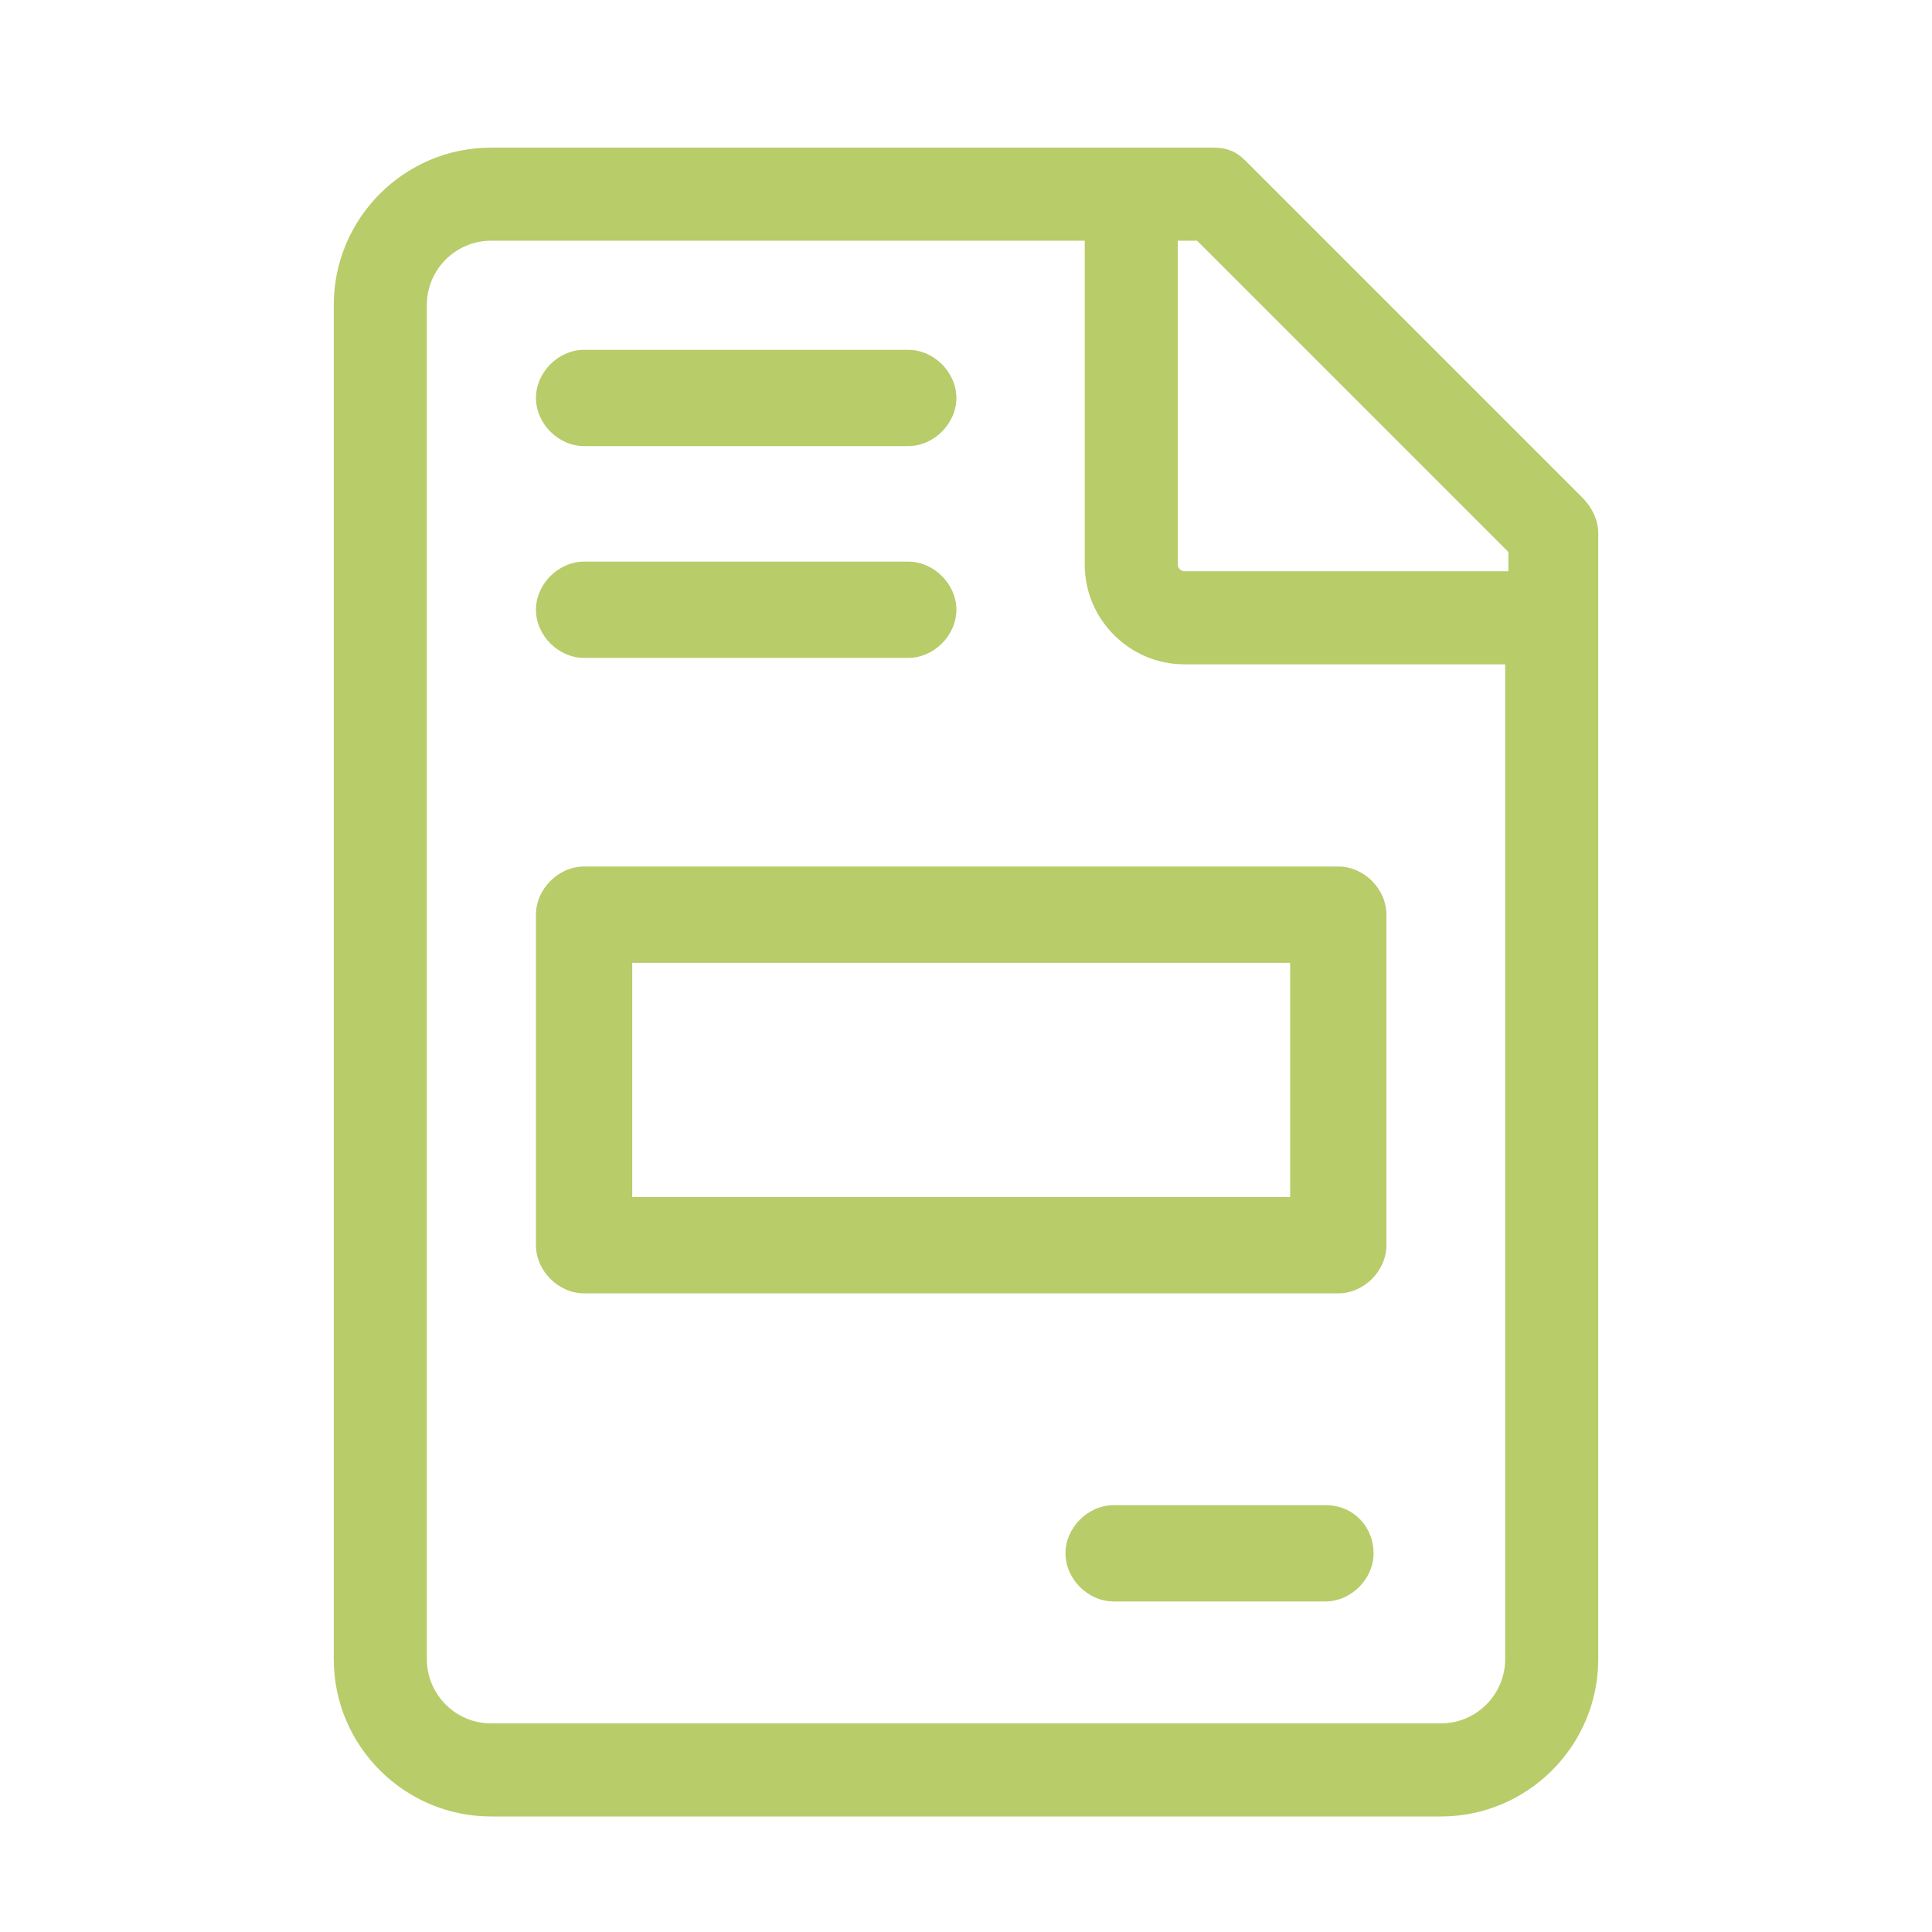 <?xml version="1.0" encoding="utf-8"?>
<!-- Generator: Adobe Illustrator 24.1.2, SVG Export Plug-In . SVG Version: 6.00 Build 0)  -->
<svg version="1.1" id="Capa_1" xmlns="http://www.w3.org/2000/svg" xmlns:xlink="http://www.w3.org/1999/xlink" x="0px" y="0px"
	 viewBox="0 0 60.2 60.2" style="enable-background:new 0 0 60.2 60.2;" xml:space="preserve">
<style type="text/css">
	.st0{fill:#B8CC6A;}
</style>
<path class="st0" d="M49.3,15.5L38.8,5c-0.3-0.3-0.6-0.4-1-0.4H15.3c-2.7,0-4.9,2.2-4.9,4.9v42.2c0,2.7,2.2,4.9,4.9,4.9h29.6
	c2.7,0,4.9-2.2,4.9-4.9V16.6C49.8,16.2,49.6,15.8,49.3,15.5z M46.9,51.7c0,1.1-0.9,2-2,2H15.3c-1.1,0-2-0.9-2-2V9.5c0-1.1,0.9-2,2-2
	h18.5v10.1c0,1.7,1.4,3.1,3.1,3.1h10V51.7z M46.9,17.8h-10c-0.1,0-0.2-0.1-0.2-0.2V7.5h0.6l9.7,9.7V17.8z M18.2,20.5h10.1
	c0.8,0,1.5-0.7,1.5-1.5s-0.7-1.5-1.5-1.5H18.2c-0.8,0-1.5,0.7-1.5,1.5S17.4,20.5,18.2,20.5z M41.3,46.9h-6.6c-0.8,0-1.5,0.7-1.5,1.5
	s0.7,1.5,1.5,1.5h6.6c0.8,0,1.5-0.7,1.5-1.5S42.2,46.9,41.3,46.9z M18.2,13.9h10.1c0.8,0,1.5-0.7,1.5-1.5s-0.7-1.5-1.5-1.5H18.2
	c-0.8,0-1.5,0.7-1.5,1.5S17.4,13.9,18.2,13.9z M16.7,28.5v10.3c0,0.8,0.7,1.5,1.5,1.5h23.5c0.8,0,1.5-0.7,1.5-1.5V28.5
	c0-0.8-0.7-1.5-1.5-1.5H18.2C17.4,27,16.7,27.7,16.7,28.5z M19.7,30h20.5v7.3H19.7V30z"/>
</svg>
